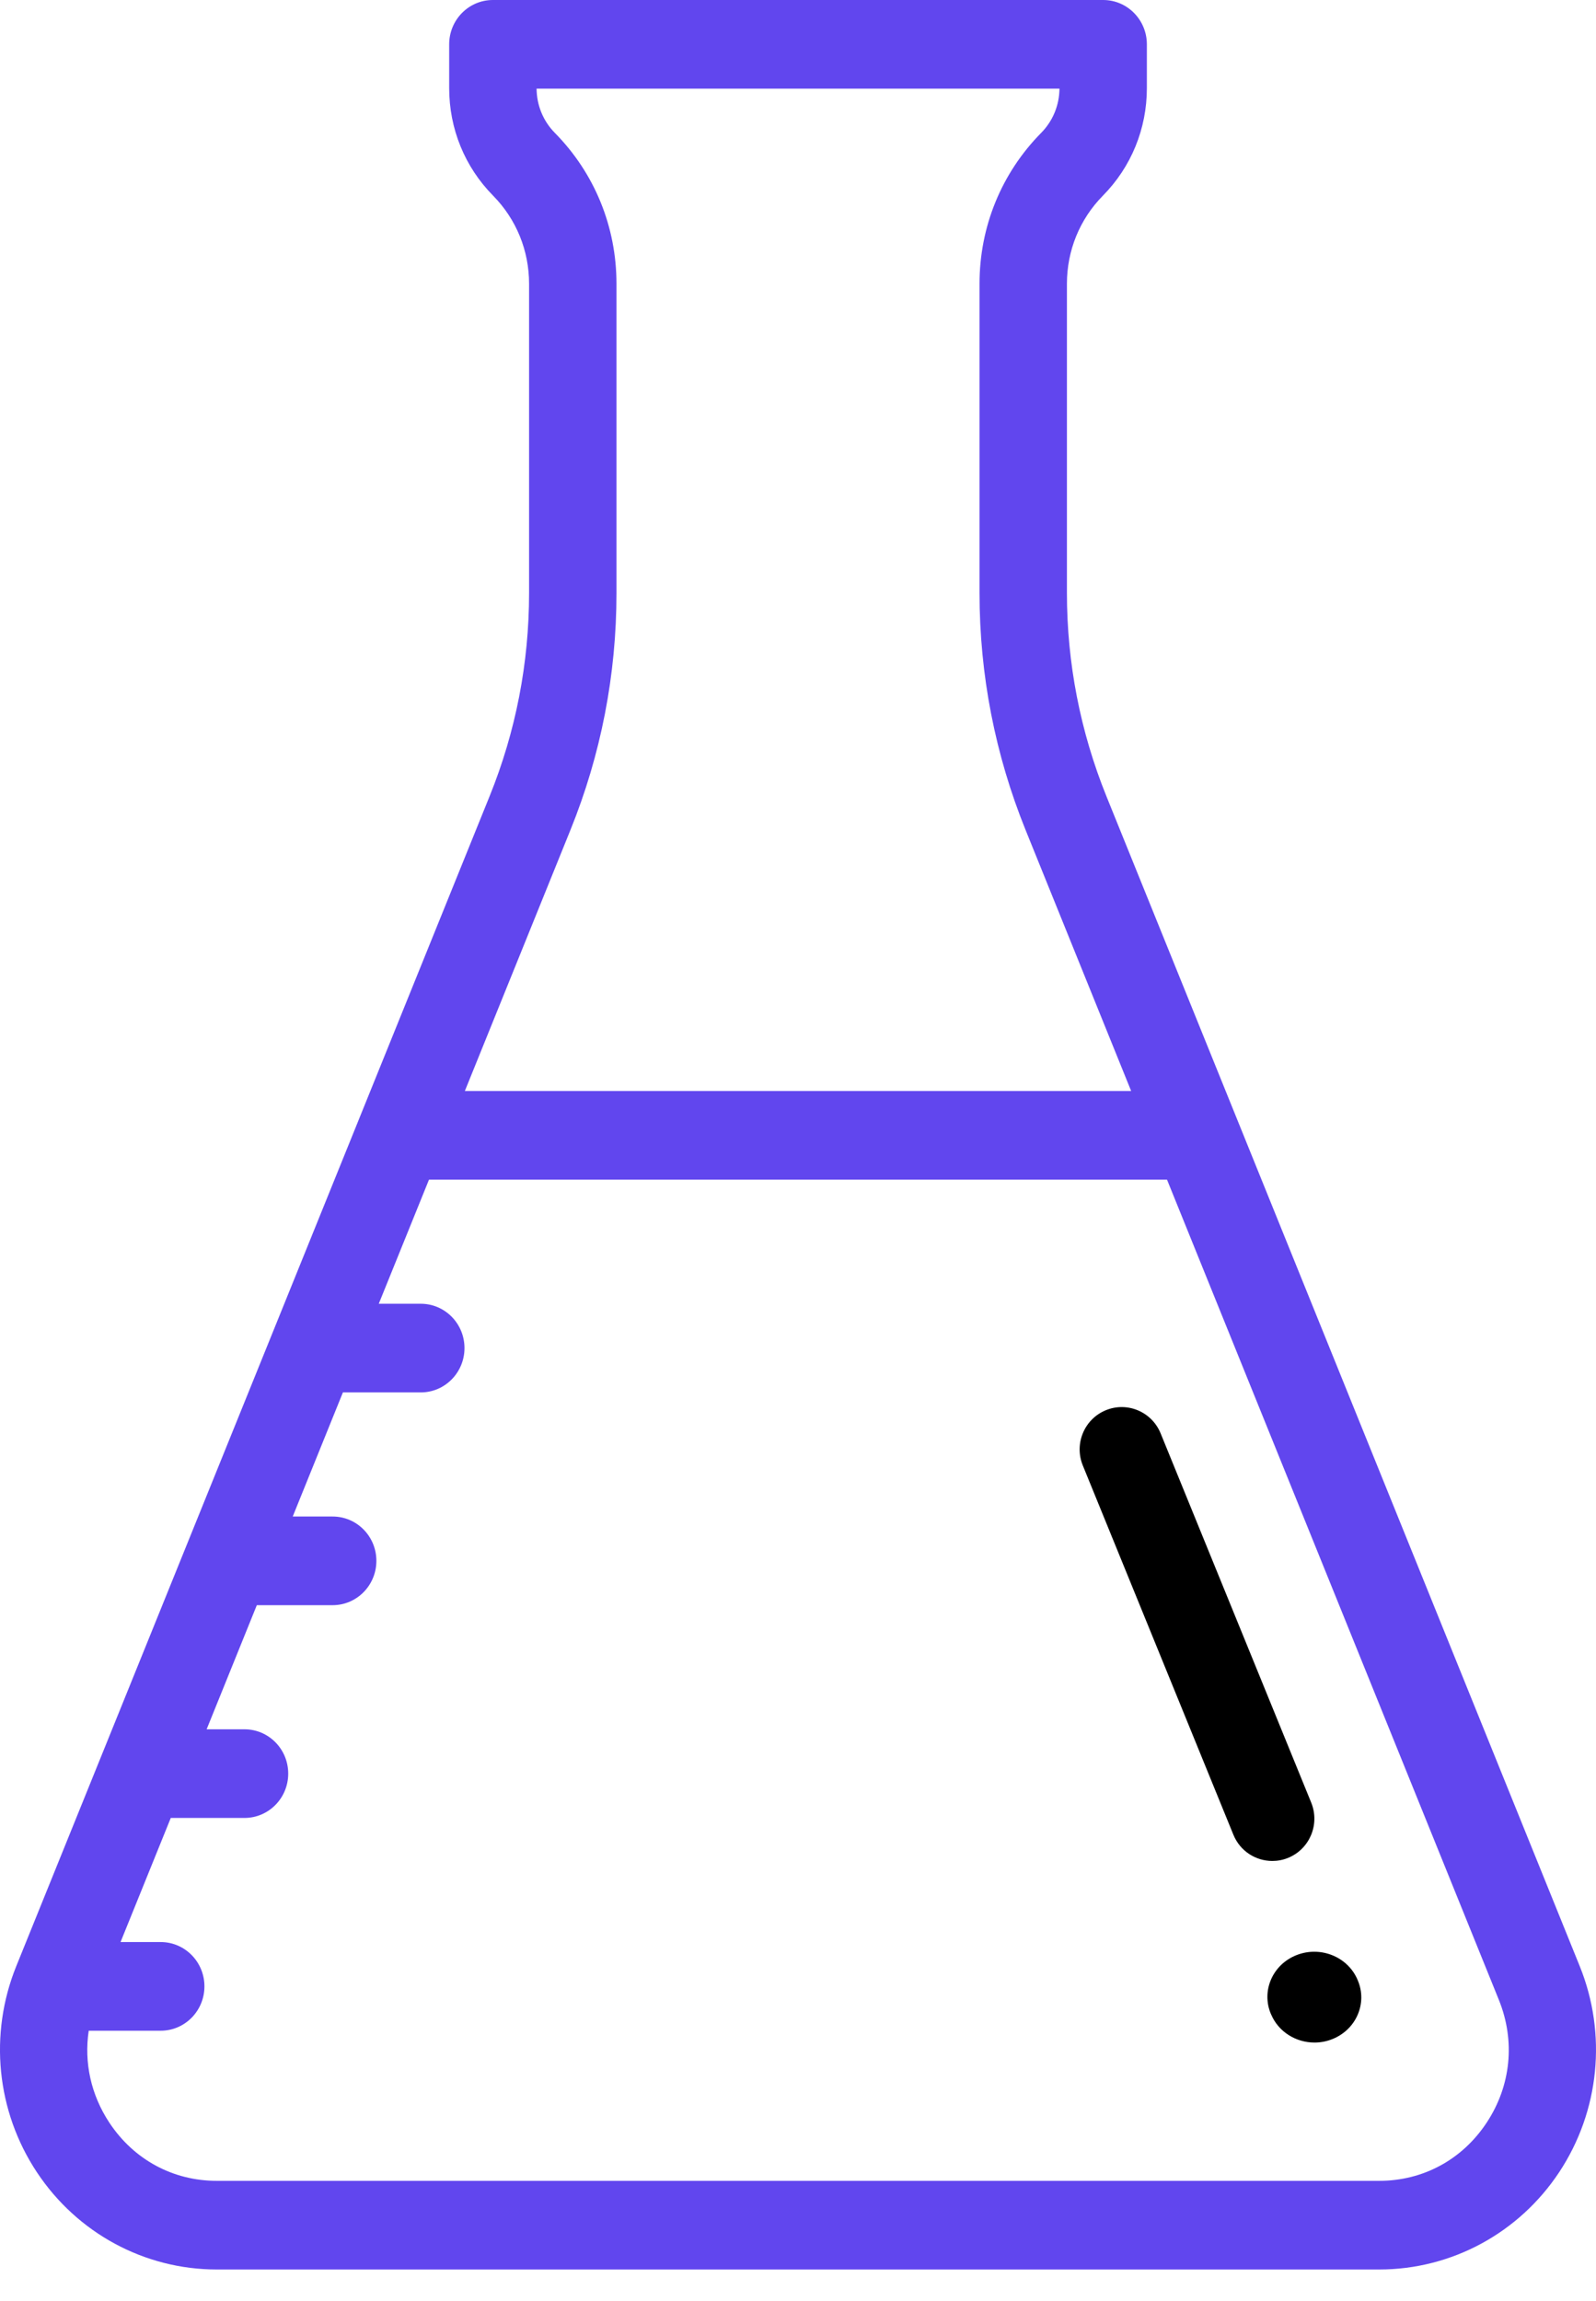<svg width="34" height="49" viewBox="0 0 34 49" fill="none" xmlns="http://www.w3.org/2000/svg">
<path d="M33.654 41.872L23.572 16.961C23.013 15.579 22.729 14.121 22.729 12.628V6.043C22.729 5.334 23.002 4.667 23.496 4.166C24.099 3.555 24.432 2.741 24.432 1.877V0.944C24.432 0.423 24.015 0 23.501 0H10.5C9.985 0 9.569 0.423 9.569 0.944V1.877C9.569 2.741 9.901 3.555 10.504 4.166C10.998 4.667 11.271 5.334 11.271 6.043V12.628C11.271 14.121 10.988 15.579 10.428 16.961L7.658 23.806C7.657 23.809 7.656 23.812 7.655 23.814L0.346 41.872C-0.239 43.319 -0.076 44.958 0.784 46.256C1.643 47.554 3.076 48.33 4.618 48.33H29.381C30.924 48.33 32.358 47.554 33.217 46.256C34.075 44.957 34.239 43.319 33.654 41.872ZM12.151 17.678C12.803 16.068 13.133 14.368 13.133 12.628V6.043C13.133 4.83 12.667 3.689 11.821 2.831C11.572 2.579 11.434 2.244 11.431 1.888H22.57C22.567 2.244 22.428 2.579 22.179 2.831C21.333 3.689 20.867 4.83 20.867 6.043V12.627C20.867 14.368 21.198 16.067 21.849 17.677L24.097 23.233H9.903L12.151 17.678ZM31.67 45.204C31.15 45.991 30.316 46.442 29.381 46.442H4.618C3.685 46.442 2.851 45.991 2.33 45.204C1.938 44.611 1.788 43.923 1.89 43.245H3.424C3.938 43.245 4.355 42.822 4.355 42.301C4.355 41.779 3.938 41.357 3.424 41.357H2.568L3.638 38.714H5.208C5.723 38.714 6.14 38.291 6.14 37.77C6.14 37.248 5.723 36.826 5.208 36.826H4.402L5.471 34.183H7.086C7.601 34.183 8.018 33.76 8.018 33.239C8.018 32.717 7.601 32.295 7.086 32.295H6.236L7.305 29.652H8.964C9.478 29.652 9.895 29.229 9.895 28.708C9.895 28.186 9.478 27.764 8.964 27.764H8.069L9.139 25.121H24.861L31.931 42.589C32.285 43.465 32.19 44.418 31.67 45.204Z" fill="#6146EE"/>
<path d="M28.92 42.16C28.712 41.669 28.13 41.434 27.62 41.635C27.11 41.836 26.866 42.397 27.074 42.888L27.08 42.9C27.238 43.272 27.61 43.497 28.003 43.497C28.129 43.497 28.257 43.474 28.38 43.425C28.89 43.224 29.134 42.663 28.925 42.172L28.92 42.16Z" fill="black"/>
<path d="M27.933 38.387L24.725 30.524C24.537 30.063 24.014 29.843 23.556 30.032C23.098 30.221 22.88 30.747 23.067 31.207L26.275 39.071C26.417 39.42 26.751 39.63 27.105 39.63C27.218 39.63 27.333 39.609 27.444 39.563C27.902 39.374 28.121 38.848 27.933 38.387Z" fill="black"/>
</svg>
